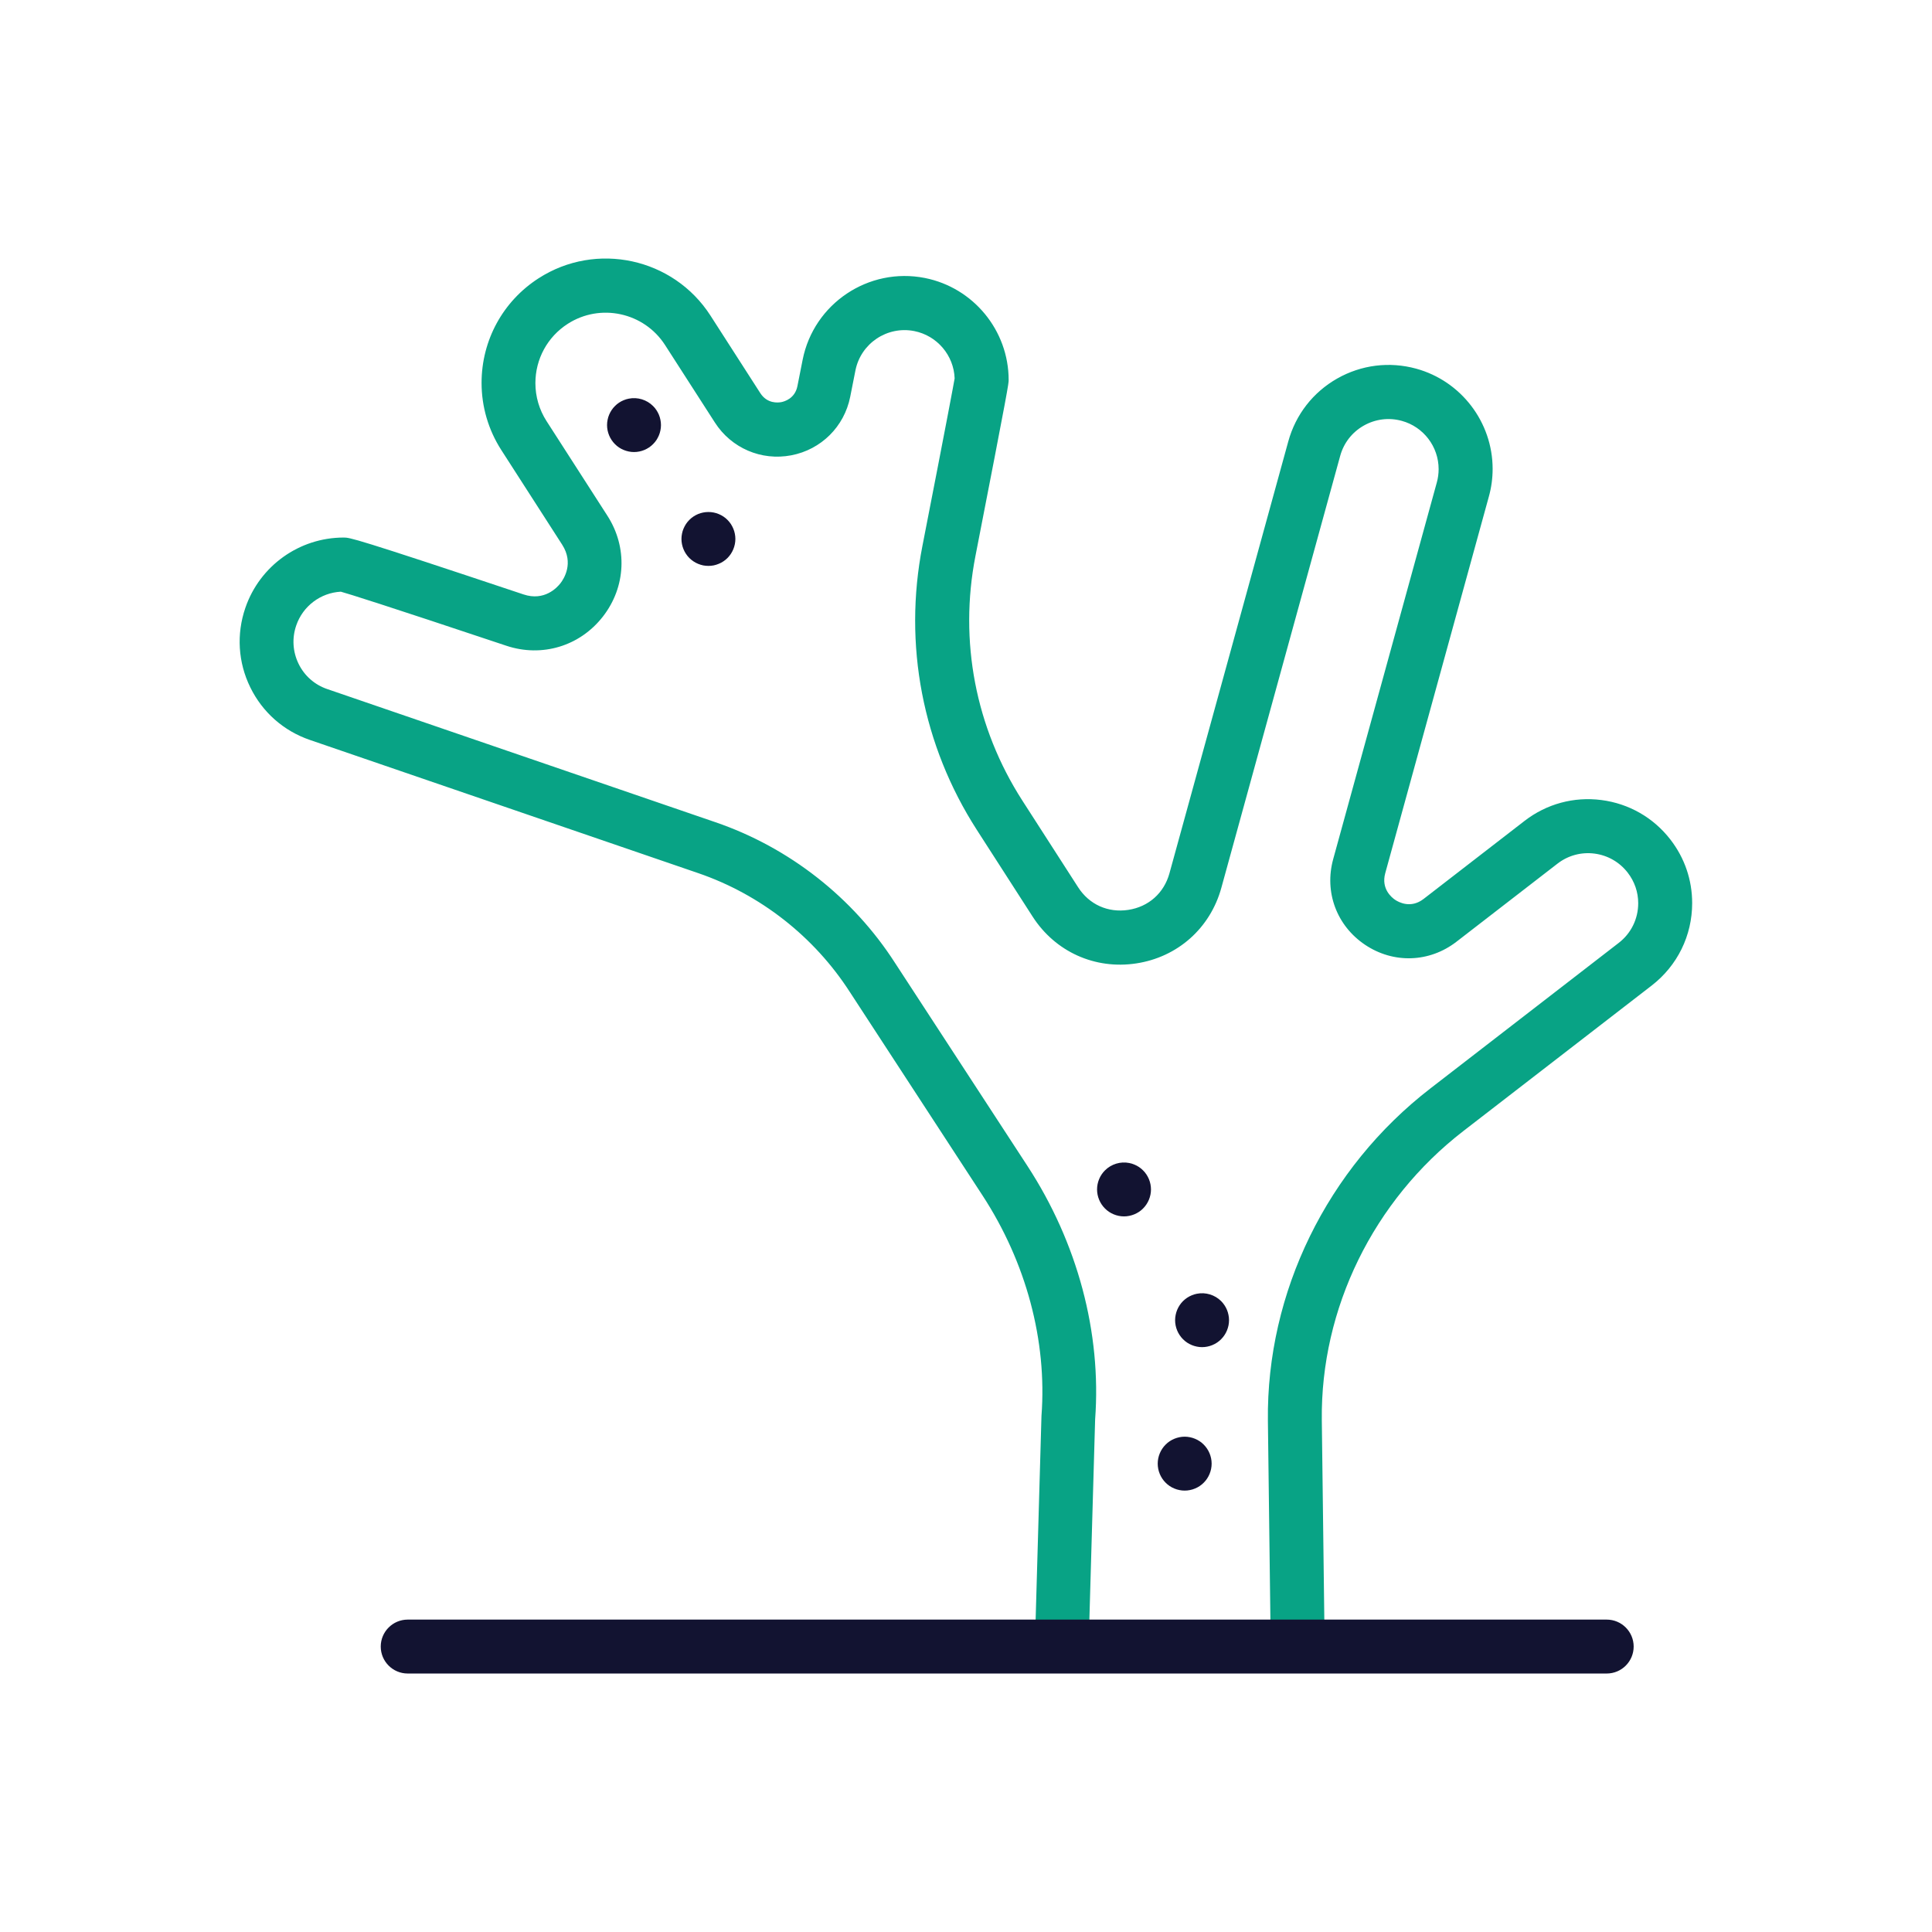 <?xml version="1.0" encoding="utf-8"?>
<!-- Generator: Adobe Illustrator 24.1.2, SVG Export Plug-In . SVG Version: 6.00 Build 0)  -->
<svg version="1.1" id="Warstwa_3" xmlns="http://www.w3.org/2000/svg" xmlns:xlink="http://www.w3.org/1999/xlink" x="0px" y="0px"
	 viewBox="0 0 430 430" style="enable-background:new 0 0 430 430;" xml:space="preserve">
<style type="text/css">
	.st0{fill:#08A385;}
	.st1{fill:#121331;}
	.st2{fill:none;stroke:#08A385;stroke-width:12;stroke-linecap:round;stroke-linejoin:round;stroke-miterlimit:10;}
	.st3{fill:none;stroke:#121331;stroke-width:12;stroke-linecap:round;stroke-linejoin:round;stroke-miterlimit:10;}
</style>
<g>
	<path class="st0" d="M236.35,372.14c-0.06,0-0.12,0-0.18,0c-3.31-0.1-5.92-2.86-5.83-6.17l1.45-50.58c0-0.09,0.01-0.19,0.01-0.28
		c1.26-16.71-3.4-34.13-13.13-49.05l-29.51-45.25c-7.94-12.34-19.92-21.73-33.76-26.48l-86.42-29.64c-5.85-2-10.57-6.17-13.28-11.72
		c-2.72-5.55-3.1-11.84-1.09-17.69c3.21-9.35,12-15.64,21.88-15.64c1.37,0,2.13,0,40.03,12.66c4.63,1.55,7.46-1.51,8.22-2.49
		s3.02-4.47,0.38-8.58l-13.55-21.07c-2.87-4.46-4.39-9.63-4.39-14.94c0-9.47,4.75-18.18,12.7-23.29c12.82-8.25,29.98-4.53,38.24,8.3
		l11.1,17.27c1.54,2.39,3.95,2.13,4.66,2c0.7-0.13,3.05-0.79,3.6-3.57l1.16-5.86c2.48-12.52,14.69-20.68,27.21-18.2
		c10.8,2.15,18.64,11.69,18.64,22.69c0,0.84,0,1.3-7.39,39.19c-3.69,18.9,0.02,38.23,10.44,54.43l12.41,19.29
		c2.47,3.85,6.65,5.73,11.17,5.04c4.52-0.69,7.94-3.73,9.16-8.14l26.45-96.13c1.64-5.96,5.5-10.93,10.88-13.99
		c5.37-3.05,11.62-3.83,17.58-2.2c10.02,2.75,17.02,11.93,17.02,22.32c0,2.07-0.28,4.14-0.84,6.15l-23.06,83.82
		c-0.96,3.49,1.45,5.43,2.21,5.94c0.76,0.51,3.47,2,6.33-0.21l22.47-17.37c4.89-3.78,10.96-5.43,17.09-4.64
		c6.13,0.79,11.59,3.91,15.37,8.8c3.17,4.1,4.84,8.99,4.84,14.15c0,7.22-3.28,13.9-9,18.33l-41.95,32.41
		c-19.99,15.45-31.76,39.48-31.48,64.28l0.63,50.06c0.04,3.31-2.61,6.03-5.92,6.08c-3.34,0.08-6.03-2.61-6.08-5.92l-0.63-50.06
		c-0.33-28.55,13.19-56.19,36.14-73.92l41.94-32.41c2.76-2.13,4.34-5.35,4.34-8.83c0-2.48-0.81-4.83-2.34-6.81
		c-1.82-2.35-4.45-3.86-7.4-4.24c-2.95-0.38-5.88,0.42-8.23,2.24l-22.47,17.37c-6.03,4.66-14.02,4.93-20.35,0.69
		c-6.33-4.25-9.12-11.74-7.09-19.09l23.06-83.82c0.27-0.97,0.4-1.97,0.4-2.96c0-5-3.37-9.42-8.2-10.74
		c-2.87-0.79-5.88-0.41-8.47,1.06c-2.59,1.47-4.45,3.86-5.24,6.74l-26.45,96.13c-2.47,8.97-9.72,15.42-18.92,16.82
		c-9.2,1.41-18.04-2.58-23.08-10.41l-12.41-19.29c-12.1-18.81-16.41-41.26-12.12-63.22c5.66-28.99,6.91-35.78,7.17-37.28
		c-0.18-5.13-3.9-9.52-8.97-10.53c-6.04-1.2-11.91,2.73-13.11,8.76l-1.16,5.86c-1.32,6.65-6.47,11.76-13.13,13.03
		c-6.66,1.27-13.33-1.6-16.99-7.3l-11.1-17.26c-4.68-7.26-14.4-9.37-21.66-4.7c-4.5,2.89-7.19,7.83-7.19,13.19
		c0,3,0.86,5.93,2.48,8.45l13.55,21.07c4.52,7.03,4.13,15.84-1,22.43c-5.13,6.6-13.57,9.15-21.5,6.5
		c-27.72-9.26-34.97-11.51-36.83-12.03c-4.51,0.24-8.45,3.2-9.93,7.52c-0.97,2.82-0.78,5.84,0.52,8.52s3.58,4.68,6.4,5.64
		l86.42,29.64c16.38,5.62,30.57,16.74,39.93,31.3l29.49,45.22c11.13,17.07,16.48,37.08,15.05,56.37l-1.45,50.45
		C242.25,369.56,239.58,372.14,236.35,372.14z M212.51,84.45c0,0.04,0,0.07,0,0.09C212.51,84.51,212.51,84.48,212.51,84.45z"/>
	<path class="st1" d="M357.6,372.47H90.74c-3.31,0-6-2.69-6-6s2.69-6,6-6H357.6c3.31,0,6,2.69,6,6S360.92,372.47,357.6,372.47z"/>
	<path class="st1" d="M250.17,270.73c-1.58,0-3.13-0.64-4.24-1.76c-1.12-1.12-1.76-2.66-1.76-4.24s0.64-3.13,1.76-4.24
		c1.39-1.4,3.46-2.04,5.41-1.64c0.39,0.07,0.76,0.19,1.12,0.34c0.37,0.15,0.71,0.33,1.04,0.55c0.33,0.22,0.64,0.47,0.91,0.75
		c1.12,1.11,1.76,2.66,1.76,4.24s-0.64,3.12-1.76,4.24c-0.27,0.28-0.58,0.53-0.91,0.75c-0.33,0.21-0.67,0.4-1.04,0.55
		c-0.36,0.15-0.73,0.26-1.12,0.34C250.96,270.69,250.56,270.73,250.17,270.73z"/>
	<path class="st1" d="M267.54,299.83c-0.39,0-0.78-0.04-1.17-0.12c-0.38-0.08-0.76-0.19-1.12-0.34c-0.36-0.15-0.71-0.34-1.04-0.55
		c-0.33-0.22-0.63-0.47-0.91-0.75c-1.12-1.12-1.76-2.66-1.76-4.24c0-0.39,0.04-0.79,0.12-1.17c0.08-0.39,0.19-0.76,0.34-1.13
		c0.15-0.36,0.34-0.71,0.55-1.03c0.22-0.33,0.47-0.64,0.75-0.92c0.28-0.27,0.58-0.52,0.91-0.74s0.68-0.4,1.04-0.55
		c0.36-0.15,0.74-0.27,1.12-0.34c1.95-0.4,4.02,0.24,5.41,1.63c0.28,0.28,0.53,0.59,0.75,0.92c0.22,0.32,0.4,0.67,0.55,1.03
		c0.15,0.37,0.27,0.74,0.34,1.13c0.08,0.38,0.12,0.78,0.12,1.17c0,1.58-0.64,3.12-1.76,4.24
		C270.67,299.19,269.12,299.83,267.54,299.83z"/>
	<path class="st1" d="M263.67,331.76c-0.39,0-0.78-0.04-1.17-0.12c-0.38-0.07-0.76-0.19-1.12-0.34c-0.37-0.15-0.72-0.33-1.04-0.55
		c-0.33-0.22-0.64-0.47-0.91-0.75c-1.12-1.11-1.76-2.66-1.76-4.24s0.64-3.12,1.76-4.24c0.27-0.28,0.58-0.53,0.91-0.75
		c0.32-0.21,0.67-0.4,1.04-0.55c0.36-0.15,0.74-0.26,1.12-0.34c0.77-0.16,1.57-0.16,2.34,0c0.39,0.08,0.76,0.19,1.12,0.34
		c0.37,0.15,0.72,0.34,1.04,0.55c0.33,0.22,0.64,0.47,0.91,0.75c1.12,1.12,1.76,2.66,1.76,4.24s-0.64,3.13-1.76,4.24
		c-0.27,0.28-0.58,0.53-0.91,0.75c-0.32,0.22-0.67,0.4-1.04,0.55c-0.36,0.15-0.73,0.27-1.12,0.34
		C264.46,331.72,264.06,331.76,263.67,331.76z"/>
	<path class="st1" d="M141.11,100.61c-0.39,0-0.79-0.04-1.17-0.12s-0.76-0.19-1.12-0.34c-0.37-0.15-0.72-0.34-1.04-0.55
		c-0.33-0.22-0.64-0.47-0.91-0.75c-1.12-1.12-1.76-2.66-1.76-4.24c0-0.39,0.04-0.79,0.12-1.17c0.07-0.39,0.19-0.76,0.34-1.13
		c0.15-0.36,0.34-0.71,0.55-1.03c0.22-0.33,0.47-0.64,0.75-0.91c0.27-0.28,0.58-0.53,0.91-0.75c0.32-0.22,0.67-0.4,1.04-0.55
		c0.36-0.15,0.74-0.27,1.12-0.34c1.95-0.4,4.02,0.24,5.41,1.64c0.28,0.27,0.53,0.58,0.75,0.91c0.21,0.32,0.4,0.67,0.55,1.03
		c0.15,0.37,0.27,0.74,0.34,1.13c0.08,0.38,0.12,0.78,0.12,1.17s-0.04,0.78-0.12,1.17c-0.07,0.38-0.19,0.76-0.34,1.12
		c-0.15,0.37-0.34,0.71-0.55,1.04c-0.22,0.33-0.47,0.63-0.75,0.91C144.24,99.97,142.69,100.61,141.11,100.61z"/>
	<path class="st1" d="M157.67,125.95c-0.39,0-0.79-0.04-1.17-0.11c-0.39-0.08-0.76-0.2-1.13-0.35c-0.36-0.15-0.71-0.33-1.03-0.55
		c-0.33-0.22-0.64-0.47-0.91-0.74c-1.12-1.12-1.76-2.67-1.76-4.25c0-0.39,0.04-0.78,0.12-1.17c0.07-0.38,0.19-0.76,0.34-1.12
		c0.15-0.36,0.34-0.71,0.55-1.04c0.22-0.33,0.47-0.63,0.75-0.91c0.27-0.28,0.58-0.53,0.91-0.75c0.32-0.21,0.67-0.4,1.03-0.55
		c0.37-0.15,0.74-0.26,1.13-0.34c0.77-0.15,1.57-0.15,2.34,0c0.39,0.08,0.76,0.19,1.12,0.34c0.37,0.15,0.72,0.34,1.04,0.55
		c0.33,0.22,0.64,0.47,0.91,0.75c0.28,0.28,0.53,0.58,0.75,0.91c0.21,0.33,0.4,0.68,0.55,1.04c0.15,0.36,0.27,0.74,0.34,1.12
		c0.08,0.39,0.12,0.78,0.12,1.17c0,1.58-0.64,3.13-1.76,4.25c-0.27,0.27-0.58,0.52-0.91,0.74c-0.32,0.22-0.67,0.4-1.04,0.55
		c-0.36,0.15-0.73,0.27-1.12,0.35C158.46,125.91,158.06,125.95,157.67,125.95z"/>
</g>
</svg>
